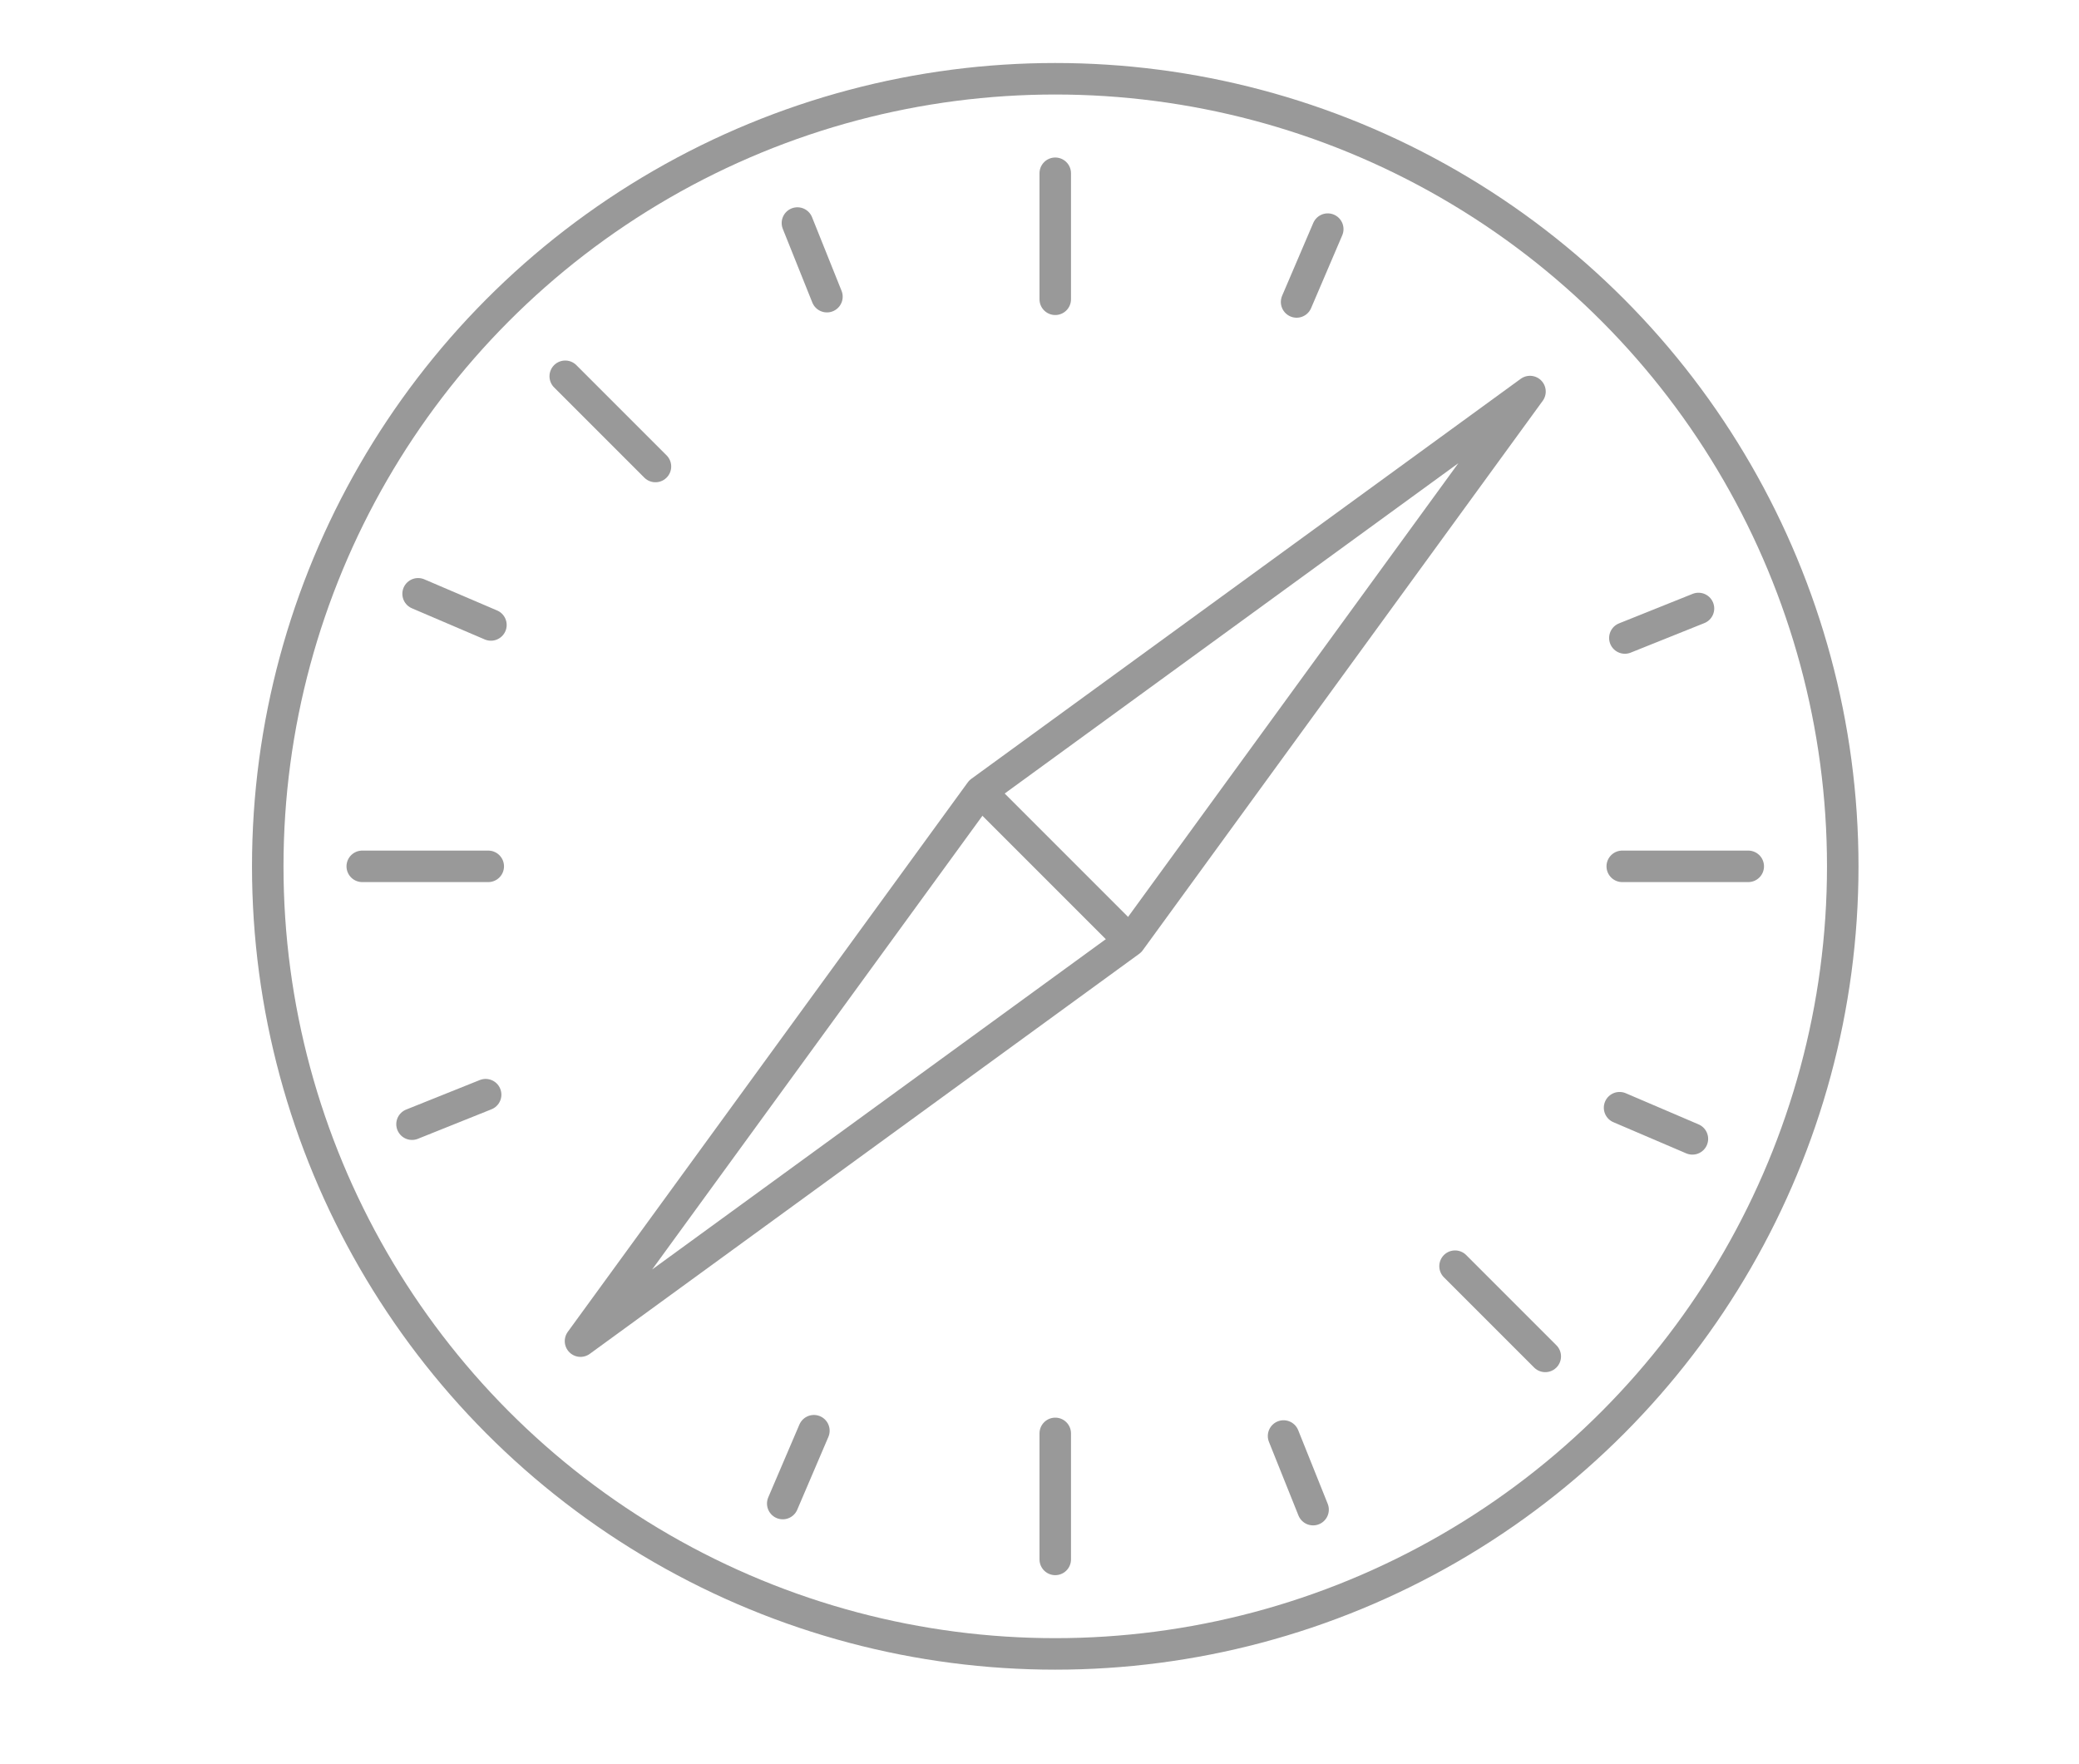 <?xml version="1.0" encoding="utf-8"?>
<!-- Generator: Adobe Illustrator 19.0.0, SVG Export Plug-In . SVG Version: 6.00 Build 0)  -->
<svg version="1.1" xmlns="http://www.w3.org/2000/svg" xmlns:xlink="http://www.w3.org/1999/xlink" x="0px" y="0px"
	 viewBox="0 0 66 56" enable-background="new 0 0 66 56" xml:space="preserve">
<g id="books" display="none">
	<path display="inline" fill="none" stroke="#999999" stroke-miterlimit="10" d="M31.353,10.5H14.647
		C13.466,10.5,12.5,11.476,12.5,12.669V40.362C12.5,41.555,13.466,42.5,14.647,42.5h9.481h4.899
		c2.46,0,4.473,1.514,4.473,4v-5.68v-1.748V12.669C33.5,11.476,32.534,10.5,31.353,10.5z"
		/>
	<path display="inline" fill="none" stroke="#999999" stroke-miterlimit="10" d="M35.647,10.5H52.353
		c1.181,0,2.147,0.976,2.147,2.169V40.362C54.5,41.555,53.534,42.5,52.353,42.5h-9.481H37.973
		C35.513,42.5,33.5,44.014,33.5,46.5v-5.68v-1.748V12.669C33.5,11.476,34.466,10.5,35.647,10.5z"/>
	<polyline display="inline" fill="none" stroke="#999999" stroke-miterlimit="10" points="54.5,11.5 58.5,11.5 58.5,46.5 8.5,46.5 
		8.5,11.5 12.5,11.5 	"/>
</g>
<g id="business" display="none">
	<rect x="6.5" y="6.5" display="inline" fill="none" stroke="#999999" stroke-miterlimit="10" width="53" height="44"/>
	<polyline display="inline" fill="none" stroke="#999999" stroke-miterlimit="10" points="6.5,40.5 22.525,25.063 
		33.651,35.781 48.5,21.5 	"/>
	<polyline display="inline" fill="none" stroke="#999999" stroke-miterlimit="10" points="40,21.5 48.5,21.5 48.5,30 	"/>
</g>
<g id="catalogs" display="none">
	<path display="inline" fill="none" stroke="#999999" stroke-miterlimit="10" d="M54.307,5.713L36.242,4.504
		c-0.492-0.033-0.951,0.131-1.276,0.456L9.96,29.967
		c-0.676,0.676-0.597,1.851,0.176,2.624l19.274,19.274
		c0.773,0.773,1.948,0.852,2.624,0.176l25.007-25.007
		c0.325-0.325,0.489-0.784,0.456-1.276L56.287,7.693
		C56.218,6.668,55.332,5.782,54.307,5.713z"/>
	<circle display="inline" fill="none" stroke="#999999" stroke-miterlimit="10" cx="49" cy="13" r="2.5"/>
</g>
<g id="education" display="none">
	<g display="inline">
		<path fill="#999999" d="M32.5,7.081l27.862,11.412L32.5,29.904L4.638,18.493L32.5,7.081
			 M32.5,6L2,18.493l30.5,12.493L63,18.493L32.5,6L32.5,6z"/>
	</g>
	<path display="inline" fill="none" stroke="#999999" stroke-miterlimit="10" d="M18.273,24.343
		c-3.93,3.082-6.855,7.412-8.195,12.401c1.627-0.365,3.316-0.563,5.052-0.563
		c6.848,0,13.003,2.995,17.256,7.759c4.253-4.763,10.407-7.759,17.256-7.759
		c1.823,0,3.594,0.219,5.296,0.62c-1.305-4.911-4.146-9.186-7.97-12.267"/>
	<path display="inline" fill="none" stroke="#999999" stroke-miterlimit="10" d="M35.5,18.499
		C35.5,19.577,34.157,20.5,32.5,20.5c-1.657,0-3-0.923-3-2.001C29.5,17.422,30.843,16.5,32.5,16.5
		C34.157,16.5,35.5,17.422,35.5,18.499z"/>
	<polyline display="inline" fill="none" stroke="#999999" stroke-miterlimit="10" points="30.495,19.588 19.5,25.221 
		19.5,40.5 	"/>
	<path display="inline" fill="none" stroke="#999999" stroke-miterlimit="10" d="M17.5,49.5v-7.067
		C17.5,41.37,18.329,40.5,19.5,40.5s2,0.87,2,1.933V49.5H17.5z"/>
</g>
<g id="entertainment" display="none">
	<g display="inline">
		<rect x="45.5" y="9.5" fill="none" stroke="#999999" stroke-miterlimit="10" width="7" height="36"/>
		<g>
			<line fill="none" stroke="#999999" stroke-miterlimit="10" x1="52.5" y1="9.5" x2="45.765" y2="9.5"/>
			<line fill="none" stroke="#999999" stroke-miterlimit="10" x1="52.5" y1="15.5" x2="45.765" y2="15.5"/>
			<line fill="none" stroke="#999999" stroke-miterlimit="10" x1="52.235" y1="21.5" x2="45.5" y2="21.5"/>
			<line fill="none" stroke="#999999" stroke-miterlimit="10" x1="52.5" y1="27.5" x2="45.5" y2="27.5"/>
			<line fill="none" stroke="#999999" stroke-miterlimit="10" x1="52.5" y1="33.5" x2="45.5" y2="33.5"/>
			<line fill="none" stroke="#999999" stroke-miterlimit="10" x1="52.5" y1="39.5" x2="45.5" y2="39.5"/>
		</g>
	</g>
	<rect x="15.5" y="9.5" display="inline" fill="none" stroke="#999999" stroke-miterlimit="10" width="7" height="36"/>
	<line display="inline" fill="none" stroke="#999999" stroke-miterlimit="10" x1="22.694" y1="9.5" x2="15.959" y2="9.5"/>
	<line display="inline" fill="none" stroke="#999999" stroke-miterlimit="10" x1="22.5" y1="15.5" x2="15.5" y2="15.5"/>
	<line display="inline" fill="none" stroke="#999999" stroke-miterlimit="10" x1="22.5" y1="21.5" x2="15.5" y2="21.5"/>
	
		<line display="inline" fill="none" stroke="#999999" stroke-miterlimit="10" x1="45.5" y1="27.5" x2="15.5" y2="27.5"/>
	<line display="inline" fill="none" stroke="#999999" stroke-miterlimit="10" x1="22.5" y1="33.5" x2="15.5" y2="33.5"/>
	<line display="inline" fill="none" stroke="#999999" stroke-miterlimit="10" x1="22.5" y1="39.5" x2="15.5" y2="39.5"/>
	<rect x="15.5" y="9.5" display="inline" fill="none" stroke="#999999" stroke-miterlimit="10" width="37" height="36"/>
</g>
<g id="finance" display="none">
	<path display="inline" fill="none" stroke="#999999" stroke-miterlimit="10" d="M13.5,32.5h11 M26,40.5H13.5 M35.5,19.924V8.5
		h-22v40h25 M35.5,19.924 M13.5,24.5h14.505 M35.5,16.5h-22H35.5z"/>
	<g display="inline">
		<path fill="none" stroke="#999999" stroke-miterlimit="10" d="M35.265,47.996
			C36.458,48.314,37.706,48.5,39,48.5C47.008,48.5,53.5,42.008,53.5,34
			s-6.492-14.5-14.5-14.5c-1.258,0-2.472,0.177-3.636,0.478"/>
		<path fill="none" stroke="#999999" stroke-miterlimit="10" d="M35.364,19.978
			c-3.062,0.792-5.733,2.548-7.658,4.939"/>
		<path fill="none" stroke="#999999" stroke-miterlimit="10" d="M26.085,40.568
			c1.847,3.625,5.169,6.36,9.18,7.428"/>
		<path fill="none" stroke="#999999" stroke-miterlimit="10" d="M24.563,32.743
			C24.528,33.158,24.5,33.576,24.5,34c0,2.367,0.579,4.595,1.585,6.568"/>
		<path fill="none" stroke="#999999" stroke-miterlimit="10" d="M27.706,24.918
			c-1.755,2.179-2.888,4.875-3.142,7.825"/>
	</g>
	<g display="inline">
		<path fill="none" stroke="#999999" stroke-miterlimit="10" d="M42.824,28.678
			c0,0-3.799-1.763-5.43,0.608c-1.007,1.464-0.485,3.403,1.93,4.36
			c1.613,0.639,3.177,1.128,3.236,3.372c0.066,2.497-2.829,4.113-6.736,2.153"/>
		<line fill="none" stroke="#999999" stroke-miterlimit="10" x1="39.505" y1="25" x2="39.505" y2="27.957"/>
		<line fill="none" stroke="#999999" stroke-miterlimit="10" x1="39.505" y1="40.043" x2="39.5" y2="43"/>
	</g>
</g>
<g id="foodanddrink" display="none">
	<path display="inline" fill="none" stroke="#999999" stroke-linecap="round" stroke-miterlimit="10" d="M35.5,10.5v14.195
		C35.5,28.438,32.204,31.5,28.176,31.5h-5.353C18.796,31.5,15.5,28.438,15.5,24.695V10.5H35.5z"/>
	
		<line display="inline" fill="none" stroke="#999999" stroke-linecap="round" stroke-miterlimit="10" x1="46.5" y1="21.5" x2="46.5" y2="46.5"/>
	<path display="inline" fill="none" stroke="#999999" stroke-linecap="round" stroke-miterlimit="10" d="M50.5,12.5v6.084
		C50.5,20.188,49.182,21.5,47.571,21.5h-2.141C43.818,21.5,42.5,20.188,42.5,18.584V12.5"/>
	
		<line display="inline" fill="none" stroke="#999999" stroke-linecap="round" stroke-miterlimit="10" x1="46.5" y1="12.5" x2="46.5" y2="20.943"/>
	
		<line display="inline" fill="none" stroke="#999999" stroke-linecap="round" stroke-miterlimit="10" x1="25.5" y1="31.5" x2="25.5" y2="46.5"/>
	
		<line display="inline" fill="none" stroke="#999999" stroke-linecap="round" stroke-miterlimit="10" x1="20.5" y1="46.5" x2="30.5" y2="46.5"/>
	
		<line display="inline" fill="none" stroke="#999999" stroke-linecap="round" stroke-miterlimit="10" x1="15.5" y1="18.5" x2="35.5" y2="18.5"/>
</g>
<g id="games" display="none">
	<path display="inline" fill="none" stroke="#999999" stroke-miterlimit="10" d="M50.87,50.432l-22.433-4.613
		c-1.781-0.366-2.936-2.11-2.566-3.876l4.652-22.243
		c0.369-1.766,2.128-2.911,3.909-2.545l22.433,4.613
		c1.781,0.366,2.936,2.11,2.566,3.876l-4.652,22.243
		C54.41,49.653,52.65,50.798,50.87,50.432z"/>
	<circle display="inline" fill="none" stroke="#999999" stroke-miterlimit="10" cx="37.5" cy="27.5" r="2"/>
	<circle display="inline" fill="none" stroke="#999999" stroke-miterlimit="10" cx="42.5" cy="34.5" r="2"/>
	<circle display="inline" fill="none" stroke="#999999" stroke-miterlimit="10" cx="47.5" cy="41.5" r="2"/>
	<path display="inline" fill="none" stroke="#999999" stroke-miterlimit="10" d="M26.552,38.686l-4.576,2.645
		c-1.246,0.753-2.887,0.359-3.647-0.877l-11.443-18.61
		c-0.76-1.235-0.362-2.863,0.884-3.616L26.538,6.882
		c1.246-0.753,2.887-0.359,3.647,0.877l5.898,9.591"/>
	<circle display="inline" fill="none" stroke="#999999" stroke-miterlimit="10" cx="18.5" cy="22.506" r="2"/>
	<circle display="inline" fill="none" stroke="#999999" stroke-miterlimit="10" cx="23.5" cy="29.5" r="2"/>
	<circle display="inline" fill="none" stroke="#999999" stroke-miterlimit="10" cx="25.5" cy="18.5" r="2"/>
</g>
<g id="healthandfitness" display="none">
	<path display="inline" fill="none" stroke="#999999" stroke-miterlimit="10" d="M33.5,46.371
		c0,0,17.307-12.922,20.57-19.731s1.093-17.223-8.086-18.867
		C36.479,6.071,33.5,12.88,33.5,12.88s-2.979-6.809-12.484-5.107
		c-9.179,1.644-11.349,12.058-8.086,18.867S33.5,46.371,33.5,46.371z"/>
	<polyline display="inline" fill="none" stroke="#999999" stroke-linecap="round" stroke-miterlimit="10" points="18.5,27.5 
		24.209,27.5 26.777,19.204 30.5,31.204 33.89,22.267 36.349,27.5 48.5,27.5 	"/>
</g>
<g id="lifestyle" display="none">
	<circle display="inline" fill="none" stroke="#999999" stroke-miterlimit="10" cx="33.496" cy="28.504" r="8"/>
	<path display="inline" fill="none" stroke="#999999" stroke-miterlimit="10" d="M57.492,28.504
		c0-3.292-3.218-6.047-7.556-6.81c2.528-3.607,2.855-7.83,0.528-10.158
		c-2.328-2.328-6.552-2-10.158,0.528c-0.763-4.338-3.518-7.556-6.81-7.556
		s-6.047,3.218-6.81,7.556c-3.607-2.528-7.83-2.855-10.158-0.528
		c-2.328,2.328-2,6.552,0.528,10.158C12.718,22.457,9.5,25.212,9.5,28.504
		c0,3.292,3.218,6.047,7.556,6.81c-2.528,3.607-2.855,7.83-0.528,10.158
		c2.328,2.328,6.552,2,10.158-0.528C27.449,49.282,30.204,52.5,33.496,52.5
		s6.047-3.218,6.81-7.556c3.607,2.528,7.83,2.855,10.158,0.528
		c2.328-2.328,2-6.552-0.528-10.158C54.274,34.551,57.492,31.796,57.492,28.504
		z"/>
</g>
<g id="kids" display="none">
	<path display="inline" fill="none" stroke="#999999" stroke-miterlimit="10" d="M5.44,37
		c4.69,8.495,14.375,14.5,25.421,14.5c11.046,0,20.16-6.005,24.849-14.5"/>
	<path display="inline" fill="none" stroke="#999999" stroke-miterlimit="10" d="M37.5,22.553v2.369
		C37.5,29.09,34.125,32.5,30,32.5h-0C25.875,32.5,22.5,29.09,22.5,24.922V22.5"/>
	<path display="inline" fill="none" stroke="#999999" stroke-miterlimit="10" d="M47.5,46.186V18.5l7.848,0.455
		c1.638,0.131,3.021-1.098,3.152-2.745c0.109-1.369-0.776-2.606-2.084-3
		l-8.752-2.639l-2.247-5.013c-0.037-0.082-0.154-0.077-0.183,0.008l-5.041,14.501
		C39.641,21.653,38.153,22.5,36.482,22.5h-15.922C20.297,22.5,11.5,22.5,11.5,22.5
		c-0.022,0,0,1.344,0,1.344c0,1.169,1.346,3.182,2.552,3.182h1.691
		C15.635,27.463,15.5,27.917,15.5,28.387v18.891"/>
	<path display="inline" fill="none" stroke="#999999" stroke-miterlimit="10" d="M19.5,49.499v-8.537
		C19.5,39.058,21.052,37.5,22.949,37.5h17.102C41.948,37.5,43.5,39.058,43.5,40.962v7.634"/>
</g>
<g id="magazineandlifestyle" display="none">
	<rect x="32.5" y="12.5" display="inline" fill="none" stroke="#999999" stroke-miterlimit="10" width="28" height="39"/>
	<rect x="6.5" y="18.5" display="inline" fill="none" stroke="#999999" stroke-miterlimit="10" width="26" height="33"/>
	<polyline display="inline" fill="none" stroke="#999999" stroke-miterlimit="10" points="17.5,18.502 17.5,5.502 
		46.5,5.502 46.5,13.001 	"/>
	<rect x="37.5" y="18.5" display="inline" fill="none" stroke="#999999" stroke-miterlimit="10" width="18" height="17"/>
	
		<line display="inline" fill="none" stroke="#999999" stroke-miterlimit="10" x1="36.5" y1="40.501" x2="56.5" y2="40.501"/>
	
		<line display="inline" fill="none" stroke="#999999" stroke-miterlimit="10" x1="36.5" y1="45.501" x2="56.5" y2="45.501"/>
	<circle display="inline" fill="none" stroke="#999999" stroke-miterlimit="10" cx="19.5" cy="31.5" r="6"/>
	<line display="inline" fill="none" stroke="#999999" stroke-miterlimit="10" x1="13.5" y1="42.5" x2="25.5" y2="42.5"/>
	<line display="inline" fill="none" stroke="#999999" stroke-miterlimit="10" x1="13.5" y1="46.5" x2="25.5" y2="46.5"/>
</g>
<g id="medical" display="none">
	<polygon display="inline" fill="none" stroke="#999999" stroke-miterlimit="10" points="43.5,27.5 36.5,27.5 36.5,20.5 31.5,20.5 
		31.5,27.5 24.5,27.5 24.5,32.5 31.5,32.5 31.5,39.5 36.5,39.5 36.5,32.5 43.5,32.5 	"/>
	<path display="inline" fill="none" stroke="#999999" stroke-miterlimit="10" d="M52.584,46.5H14.416
		C11.162,46.5,8.5,43.838,8.5,40.584V19.416C8.5,16.162,11.162,13.5,14.416,13.5h38.168
		C55.838,13.5,58.5,16.162,58.5,19.416v21.168C58.5,43.838,55.838,46.5,52.584,46.5z"/>
	<path display="inline" fill="none" stroke="#999999" stroke-miterlimit="10" d="M22.5,13.183v-3.055
		C22.5,8.133,24.302,6.5,26.504,6.5h13.991C42.698,6.5,44.5,8.133,44.5,10.129V13.5"/>
</g>
<g id="music" display="none">
	<path display="inline" fill="none" stroke="#999999" stroke-miterlimit="10" d="M54.5,13.775L25.5,19.5V8.731
		c0-0.396,0.276-0.736,0.659-0.812l27.37-5.404C54.033,2.416,54.5,2.807,54.5,3.328
		V13.775z"/>
	<g display="inline">
		<path fill="none" stroke="#999999" stroke-miterlimit="10" d="M38.5,43.195C38.5,46.677,42.082,49.5,46.5,49.5
			s8-2.823,8-6.305C54.5,39.712,50.918,37.5,46.5,37.5S38.5,39.712,38.5,43.195z"/>
	</g>
	<g display="inline">
		<path fill="none" stroke="#999999" stroke-miterlimit="10" d="M9.5,47.195C9.5,50.677,13.082,53.5,17.5,53.5
			s8-2.823,8-6.305C25.5,43.712,21.918,41.5,17.5,41.5S9.5,43.712,9.5,47.195z"/>
	</g>
	<line display="inline" fill="none" stroke="#999999" stroke-miterlimit="10" x1="25.5" y1="47.5" x2="25.5" y2="13.674"/>
	<line display="inline" fill="none" stroke="#999999" stroke-miterlimit="10" x1="54.5" y1="43.5" x2="54.5" y2="9.674"/>
</g>
<g id="navigation">
	<circle fill="none" stroke="#999999" stroke-miterlimit="10" cx="33.5" cy="27.5" r="25"/>
	<g>
		<polygon fill="none" stroke="#999999" stroke-linecap="round" stroke-linejoin="round" stroke-miterlimit="10" points="
			48.571,12.429 31.128,25.128 18.429,42.571 35.872,29.872 		"/>
		<line fill="none" stroke="#999999" stroke-miterlimit="10" x1="31.465" y1="25.465" x2="35.536" y2="29.536"/>
	</g>
	<g>
		
			<line fill="none" stroke="#999999" stroke-linecap="round" stroke-miterlimit="10" x1="55.5" y1="27.5" x2="51.5" y2="27.5"/>
		
			<line fill="none" stroke="#999999" stroke-linecap="round" stroke-miterlimit="10" x1="15.5" y1="27.5" x2="11.5" y2="27.5"/>
		
			<line fill="none" stroke="#999999" stroke-linecap="round" stroke-miterlimit="10" x1="33.5" y1="5.5" x2="33.5" y2="9.5"/>
		<line fill="none" stroke="#999999" stroke-linecap="round" stroke-miterlimit="10" x1="33.5" y1="49.5" x2="33.5" y2="45.5"/>
		
			<line fill="none" stroke="#999999" stroke-linecap="round" stroke-miterlimit="10" x1="17.944" y1="11.944" x2="20.808" y2="14.808"/>
		
			<line fill="none" stroke="#999999" stroke-linecap="round" stroke-miterlimit="10" x1="49.056" y1="43.056" x2="46.192" y2="40.192"/>
		
			<line fill="none" stroke="#999999" stroke-linecap="round" stroke-miterlimit="10" x1="25.315" y1="7.08" x2="26.252" y2="9.417"/>
		
			<line fill="none" stroke="#999999" stroke-linecap="round" stroke-miterlimit="10" x1="41.685" y1="47.92" x2="40.748" y2="45.583"/>
		
			<line fill="none" stroke="#999999" stroke-linecap="round" stroke-miterlimit="10" x1="24.849" y1="47.727" x2="25.838" y2="45.415"/>
		
			<line fill="none" stroke="#999999" stroke-linecap="round" stroke-miterlimit="10" x1="42.151" y1="7.273" x2="41.162" y2="9.585"/>
		
			<line fill="none" stroke="#999999" stroke-linecap="round" stroke-miterlimit="10" x1="15.417" y1="34.748" x2="13.08" y2="35.685"/>
		
			<line fill="none" stroke="#999999" stroke-linecap="round" stroke-miterlimit="10" x1="53.92" y1="19.315" x2="51.583" y2="20.252"/>
		
			<line fill="none" stroke="#999999" stroke-linecap="round" stroke-miterlimit="10" x1="13.273" y1="18.849" x2="15.585" y2="19.838"/>
		
			<line fill="none" stroke="#999999" stroke-linecap="round" stroke-miterlimit="10" x1="53.727" y1="36.151" x2="51.415" y2="35.162"/>
	</g>
</g>
<g id="news" display="none">
	<line display="inline" fill="none" stroke="#999999" stroke-miterlimit="10" x1="19.5" y1="14.5" x2="50.5" y2="14.5"/>
	
		<line display="inline" fill="none" stroke="#999999" stroke-miterlimit="10" x1="14.5" y1="42.442" x2="14.5" y2="16.666"/>
	<line display="inline" fill="none" stroke="#999999" stroke-miterlimit="10" x1="19.5" y1="38.5" x2="50.5" y2="38.5"/>
	<line display="inline" fill="none" stroke="#999999" stroke-miterlimit="10" x1="19.5" y1="44.5" x2="50.5" y2="44.5"/>
	<line display="inline" fill="none" stroke="#999999" stroke-miterlimit="10" x1="34.5" y1="20.5" x2="50.5" y2="20.5"/>
	<line display="inline" fill="none" stroke="#999999" stroke-miterlimit="10" x1="34.5" y1="26.5" x2="50.5" y2="26.5"/>
	<line display="inline" fill="none" stroke="#999999" stroke-miterlimit="10" x1="34.5" y1="32.5" x2="50.5" y2="32.5"/>
	<rect x="19.5" y="20.5" display="inline" fill="none" stroke="#999999" stroke-miterlimit="10" width="11" height="12"/>
	<path display="inline" fill="none" stroke="#999999" stroke-miterlimit="10" d="M12.184,50.5h39.119
		C53.621,50.5,55.5,48.569,55.5,46.187V8.5h-41v8.37"/>
	<path display="inline" fill="none" stroke="#999999" stroke-miterlimit="10" d="M14.5,8.5v39.242
		C14.5,49.265,13.381,50.5,12,50.5h-0C10.619,50.5,9.5,49.265,9.5,47.742V16.5h5"/>
</g>
<g id="photoandvideo" display="none">
	<line display="inline" fill="none" stroke="#999999" stroke-miterlimit="10" x1="7.5" y1="18.5" x2="59.5" y2="18.5"/>
	<line display="inline" fill="none" stroke="#999999" stroke-miterlimit="10" x1="7.5" y1="46.508" x2="59.5" y2="46.508"/>
	<circle display="inline" fill="none" stroke="#999999" stroke-miterlimit="10" cx="33" cy="32" r="10.5"/>
	<path display="inline" fill="none" stroke="#999999" stroke-miterlimit="10" d="M17.5,13.5h-5v-3.155
		C12.5,9.878,12.878,9.5,13.345,9.5h3.31C17.122,9.5,17.5,9.878,17.5,10.345V13.5z"/>
	<path display="inline" fill="none" stroke="#999999" stroke-miterlimit="10" d="M55.716,13.5h-9.94
		c-0.713,0-1.341-0.439-1.546-1.126l-0.904-2.741C42.949,8.367,41.791,7.5,40.478,7.5
		H33.5h-6.978c-1.313,0-2.471,0.867-2.849,2.133l-0.904,2.741
		C22.565,13.061,21.936,13.5,21.224,13.5h-9.94C9.203,13.5,7.5,15.245,7.5,17.339V46.693
		C7.5,48.787,9.203,50.5,11.284,50.5H33.5h22.216C57.797,50.5,59.5,48.787,59.5,46.693V17.339
		C59.5,15.245,57.797,13.5,55.716,13.5z"/>
</g>
<g id="productivity" display="none">
	<path display="inline" fill="none" stroke="#999999" stroke-miterlimit="10" d="M52.5,21.5c0.679,2.038,1,4.234,1,6.5
		c0,11.322-9.178,20.5-20.5,20.5S12.5,39.322,12.5,28S21.678,7.5,33,7.5c6.175,0,11.742,2.681,15.5,7"/>
	<polyline display="inline" fill="none" stroke="#999999" stroke-miterlimit="10" points="23.205,25.202 
		33.065,35.106 54.5,13.5 	"/>
</g>
<g id="reference" display="none">
	<path fill="none" stroke="#F7941E" stroke-width="2" stroke-miterlimit="10" d="M15.948,50.706h31.094
		c1.656,0,3.011-1.355,3.011-3.011V8.305c0-1.656-1.355-3.011-3.011-3.011H15.948
		V50.706z"/>
	<line fill="none" stroke="#F7941E" stroke-width="2" stroke-miterlimit="10" x1="33" y1="5.294" x2="33" y2="50.706"/>
	<polyline fill="none" stroke="#F7941E" stroke-width="2" stroke-linejoin="round" stroke-miterlimit="10" points="
		29.656,19.713 29.656,36.287 32.97,32.974 36.344,36.287 36.344,19.713 	"/>
	<path display="inline" fill="none" stroke="#999999" stroke-miterlimit="10" d="M16.5,50.5h30.999
		C49.149,50.5,50.5,49.158,50.5,47.517V8.483C50.5,6.842,49.149,5.5,47.499,5.5H16.5V50.5z"/>
	<line display="inline" fill="none" stroke="#999999" stroke-miterlimit="10" x1="33.5" y1="5.5" x2="33.5" y2="50.5"/>
	<polyline display="inline" fill="none" stroke="#999999" stroke-linejoin="round" stroke-miterlimit="10" points="29.5,20 
		29.5,36.5 33.464,33.212 37.5,36.5 37.5,20 	"/>
</g>
<g id="shopping" display="none">
	
		<rect x="15.5" y="9.5" display="inline" fill="none" stroke="#999999" stroke-linecap="round" stroke-linejoin="round" stroke-miterlimit="10" width="34" height="39"/>
	<path display="inline" fill="none" stroke="#999999" stroke-linecap="round" stroke-linejoin="round" stroke-miterlimit="10" d="
		M23.5,39.5V28.087C23.5,23.345,27.529,19.5,32.5,19.5h0C37.471,19.5,41.5,23.345,41.5,28.087
		V39.5"/>
	<g display="inline">
		<path fill="#999999" d="M32.5,27c1.105,0,2,0.895,2,2s-0.895,2-2,2c-1.105,0-2-0.895-2-2
			S31.395,27,32.5,27 M32.5,26c-1.654,0-3,1.346-3,3s1.346,3,3,3s3-1.346,3-3S34.154,26,32.5,26L32.5,26z"
			/>
	</g>
</g>
<g id="socialnetworking" display="none">
	<g display="inline">
		<path fill="none" stroke="#999999" stroke-miterlimit="10" d="M54.447,29.921
			C55.092,28.119,55.5,26.209,55.5,24.23C55.5,13.334,44.934,4.5,31.971,4.5
			C19.008,4.5,8.5,13.334,8.5,24.23c0,5.554,2.734,10.568,7.126,14.153
			c0.061,2.013-0.191,3.769-0.913,4.998c-0.744,1.267-2.578,2.334-3.719,2.906
			c-0.344,0.172-0.285,0.675,0.088,0.768c1.612,0.405,4.898,0.91,8.651-0.321
			c2.363-0.775,4.046-2.526,4.997-3.735c1.458,0.397,2.984,0.665,4.551,0.817"/>
		<path fill="none" stroke="#999999" stroke-miterlimit="10" d="M54.447,29.921
			C56.362,32.048,57.5,34.697,57.5,37.569c0,3.57-1.757,6.793-4.581,9.098
			c-0.039,1.294,0.12,2.388,0.584,3.178c0.478,0.814,1.657,1.501,2.391,1.868
			c0.221,0.111,0.183,0.434-0.057,0.494c-1.036,0.26-3.148,0.585-5.561-0.206
			c-1.519-0.498-2.598-1.59-3.209-2.366c-1.466,0.399-3.03,0.618-4.654,0.618
			c-5.63,0-10.537-2.594-13.13-6.437"/>
		<path fill="none" stroke="#999999" stroke-miterlimit="10" d="M54.447,29.921
			c-2.755-3.058-7.12-5.035-12.035-5.035C34.079,24.886,27.5,30.565,27.5,37.569
			c0,2.272,0.538,4.402,1.782,6.247"/>
	</g>
</g>
<g id="sports" display="none">
	<g display="inline">
		<g>
			<line fill="none" stroke="#999999" stroke-miterlimit="10" x1="17.355" y1="12.355" x2="29.695" y2="24.68"/>
			<line fill="none" stroke="#999999" stroke-miterlimit="10" x1="17.355" y1="24.68" x2="29.695" y2="12.355"/>
		</g>
		<path fill="none" stroke="#999999" stroke-miterlimit="10" d="M32.5,40c0,4.694-3.806,8.5-8.5,8.5s-8.5-3.806-8.5-8.5
			s3.806-8.5,8.5-8.5S32.5,35.306,32.5,40"/>
		<polyline fill="none" stroke="#999999" stroke-miterlimit="10" points="40.141,18.178 41.963,8.5 51.5,10.349 		
			"/>
		<path fill="none" stroke="#999999" stroke-miterlimit="10" d="M41.928,8.684
			c2.641,3.263,4.911,8.404,4.911,13.383c0,9.958-6.534,18.032-14.594,18.032"/>
	</g>
</g>
<g id="travel" display="none">
	<g display="inline">
		<path fill="none" stroke="#999999" stroke-linecap="round" stroke-miterlimit="10" d="M33.5,47.977
			c4.34,0,4.34-33.531,4.34-36.414S35.595,4.5,33.5,4.5
			c-2.095,0-4.34,4.181-4.34,7.064S29.085,47.977,33.5,47.977z"/>
		<path fill="none" stroke="#999999" stroke-linecap="round" stroke-miterlimit="10" d="M28.964,18.055
			l-18.63,11.617C9.809,29.945,9.5,30.487,9.5,31.078V33.875l19.891-4.92L28.964,18.055z"/>
		<path fill="none" stroke="#999999" stroke-linecap="round" stroke-miterlimit="10" d="M30.871,43.604l-5.126,4.226
			C25.596,47.952,25.5,48.235,25.5,48.5l0.003,3h15.993L41.5,48.5
			c0-0.265-0.097-0.548-0.245-0.67l-5.126-4.225"/>
		<g>
			
				<line fill="none" stroke="#999999" stroke-linecap="round" stroke-miterlimit="10" x1="23.5" y1="20.997" x2="23.5" y2="19.212"/>
			
				<line fill="none" stroke="#999999" stroke-linecap="round" stroke-miterlimit="10" x1="20.5" y1="23.047" x2="20.5" y2="21.263"/>
		</g>
		<path fill="none" stroke="#999999" stroke-linecap="round" stroke-miterlimit="10" d="M38.035,18.055
			l18.652,11.638C57.212,29.966,57.5,30.508,57.5,31.099V33.875l-19.892-4.92L38.035,18.055z"
			/>
		<g>
			
				<line fill="none" stroke="#999999" stroke-linecap="round" stroke-miterlimit="10" x1="43.5" y1="20.997" x2="43.5" y2="19.212"/>
			
				<line fill="none" stroke="#999999" stroke-linecap="round" stroke-miterlimit="10" x1="46.5" y1="23.047" x2="46.5" y2="21.263"/>
		</g>
	</g>
</g>
<g id="utilities" display="none">
	<path display="inline" fill="none" stroke="#999999" stroke-miterlimit="10" d="M47.425,51.5H19.575
		C14.584,51.5,10.5,47.416,10.5,42.425v-27.849C10.5,9.584,14.584,5.5,19.575,5.5h27.849
		C52.416,5.5,56.5,9.584,56.5,14.575v27.849C56.5,47.416,52.416,51.5,47.425,51.5z"/>
	<line display="inline" fill="none" stroke="#999999" stroke-miterlimit="10" x1="10.5" y1="28.5" x2="56.5" y2="28.5"/>
	<line display="inline" fill="none" stroke="#999999" stroke-miterlimit="10" x1="33.506" y1="5.5" x2="33.506" y2="51.5"/>
	<g display="inline">
		<line fill="none" stroke="#999999" stroke-miterlimit="10" x1="17" y1="17.5" x2="26" y2="17.5"/>
		<line fill="none" stroke="#999999" stroke-miterlimit="10" x1="21.535" y1="13" x2="21.535" y2="22"/>
	</g>
	
		<line display="inline" fill="none" stroke="#999999" stroke-miterlimit="10" x1="40.506" y1="18.506" x2="49.506" y2="18.506"/>
	
		<line display="inline" fill="none" stroke="#999999" stroke-miterlimit="10" x1="19.226" y1="36.226" x2="25.658" y2="42.658"/>
	
		<line display="inline" fill="none" stroke="#999999" stroke-miterlimit="10" x1="19.226" y1="42.658" x2="25.658" y2="36.226"/>
	
		<line display="inline" fill="none" stroke="#999999" stroke-miterlimit="10" x1="41.123" y1="42.89" x2="47.89" y2="36.123"/>
	<circle display="inline" fill="none" stroke="#999999" stroke-miterlimit="10" cx="41.756" cy="36.756" r="1.25"/>
	<circle display="inline" fill="none" stroke="#999999" stroke-miterlimit="10" cx="47.25" cy="42.25" r="1.25"/>
</g>
</svg>
